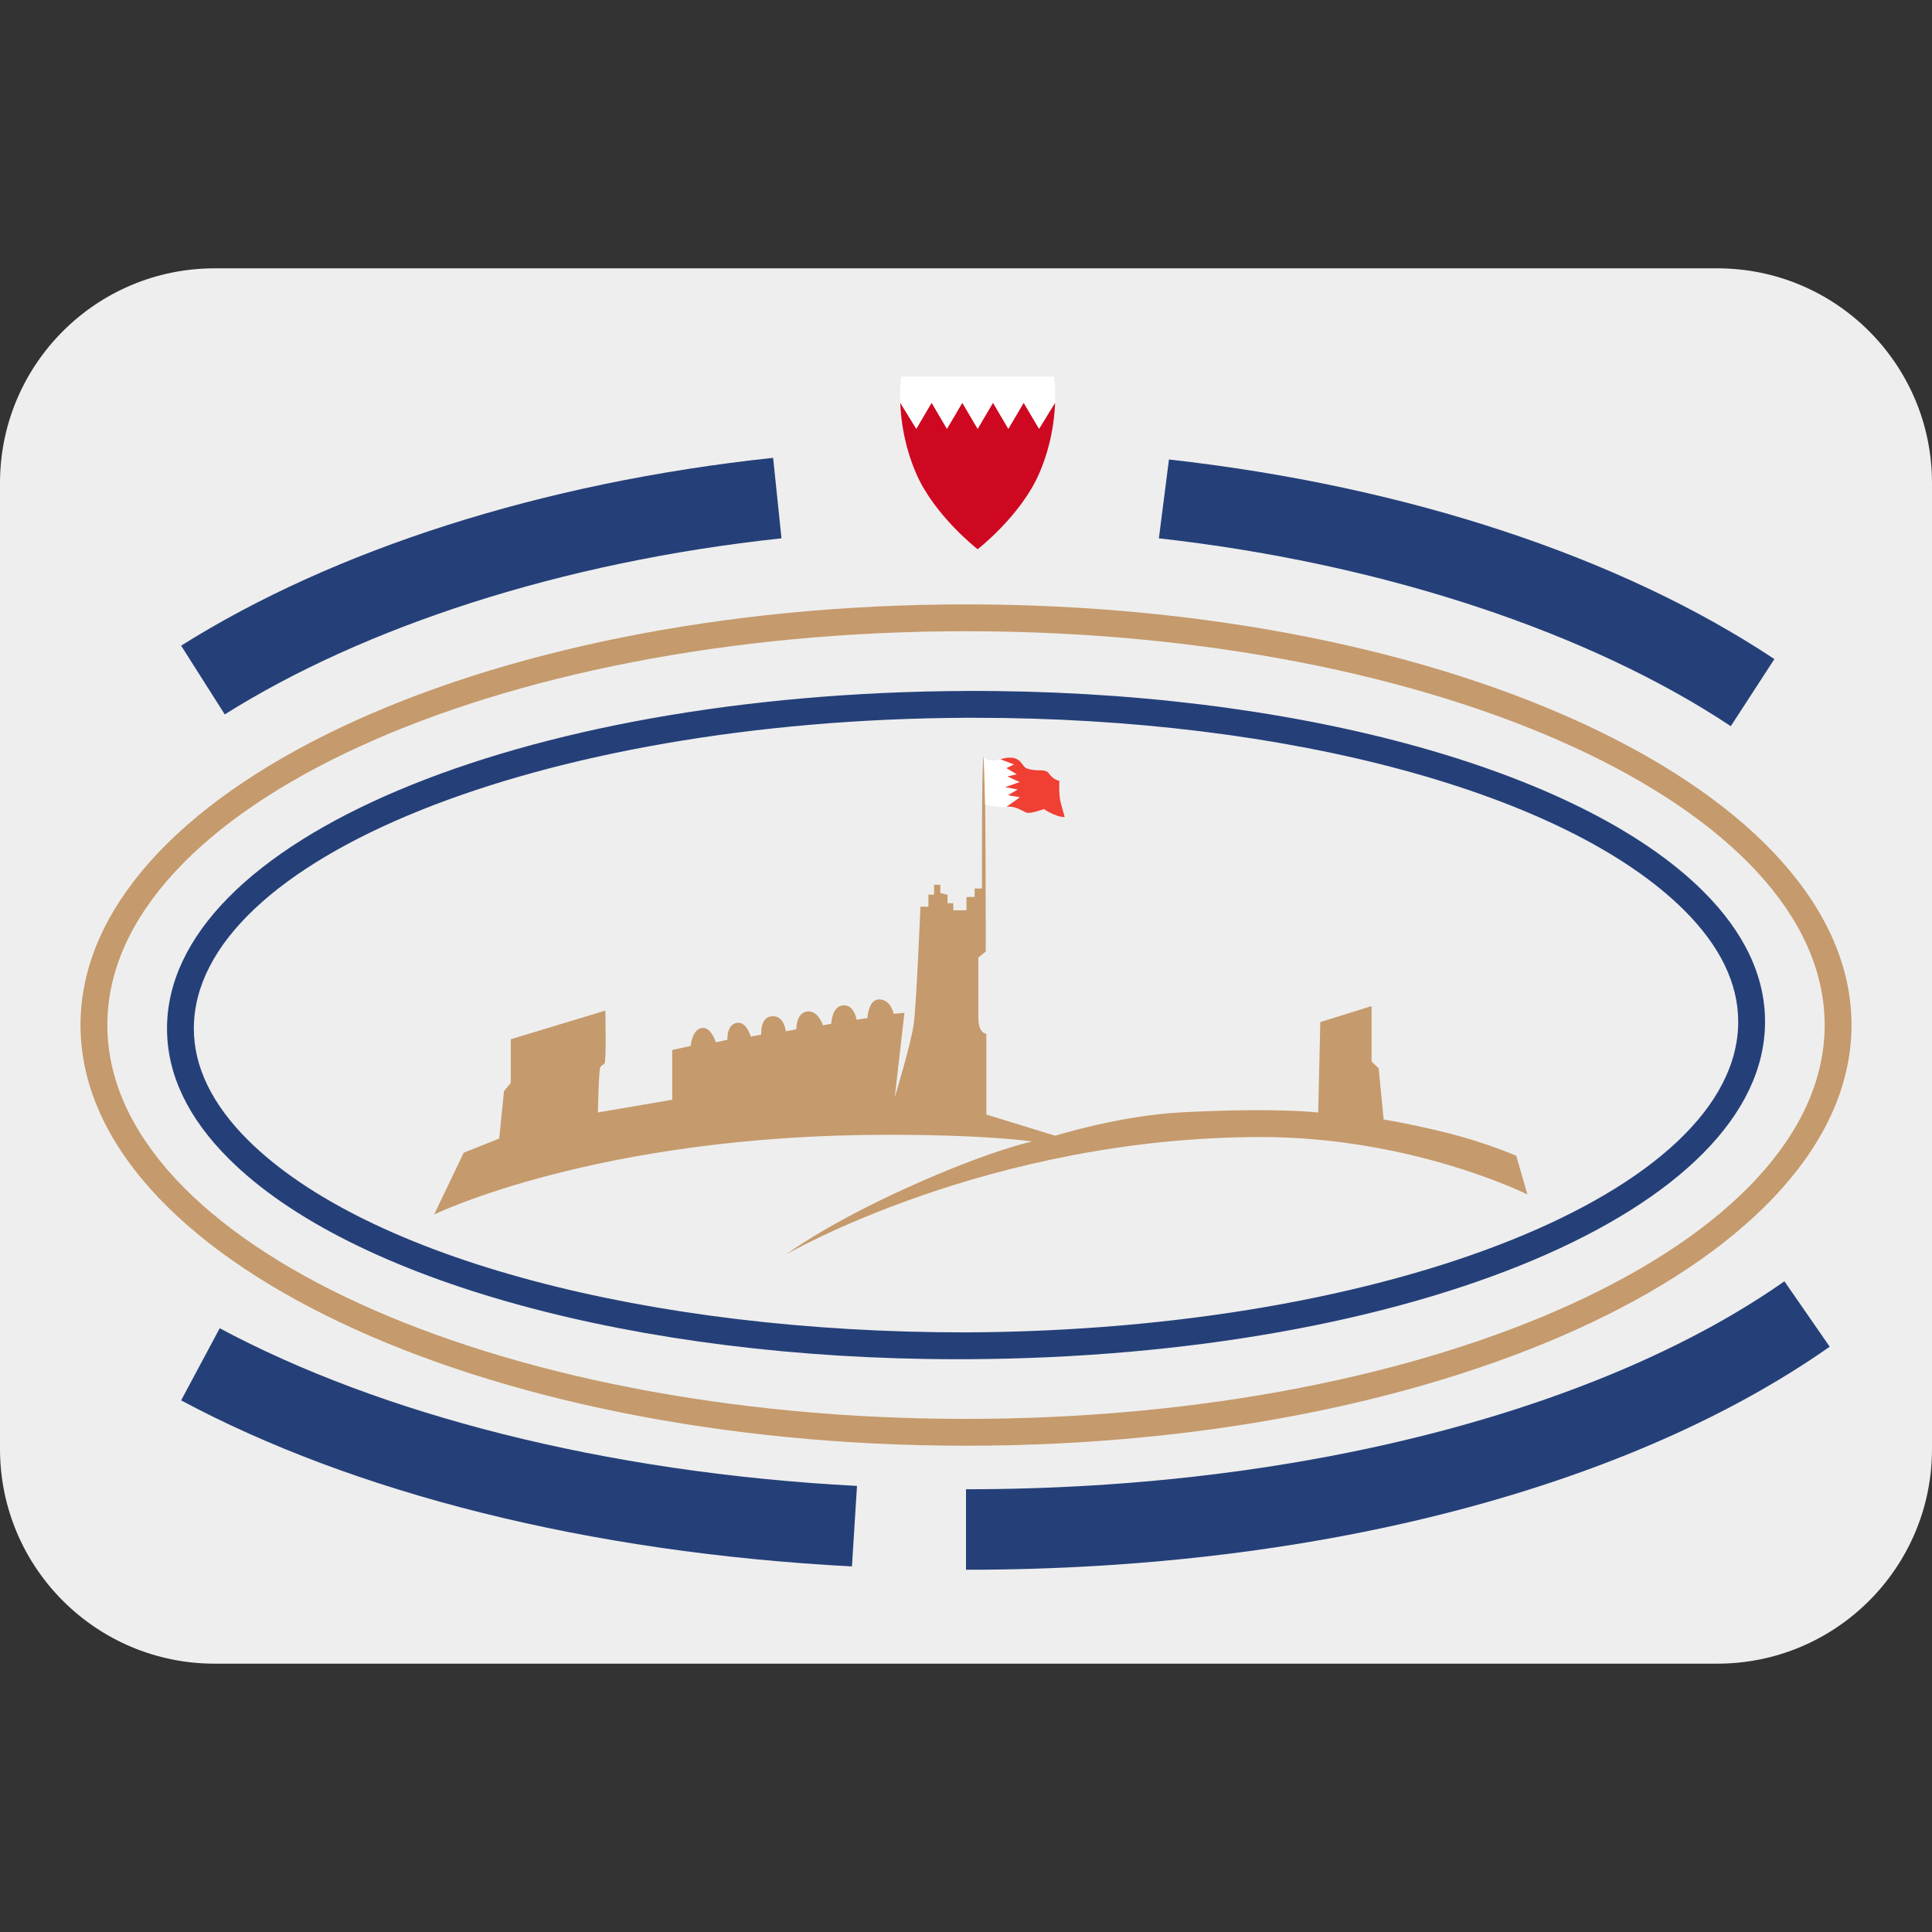 <svg xmlns:dc="http://purl.org/dc/elements/1.1/" xmlns:cc="http://creativecommons.org/ns#" xmlns:rdf="http://www.w3.org/1999/02/22-rdf-syntax-ns#" xmlns:svg="http://www.w3.org/2000/svg" xmlns="http://www.w3.org/2000/svg" viewBox="0 0 45 45" style="enable-background:new 0 0 45 45;" xml:space="preserve" version="1.1" id="svg2"><rect x="0" y="0" width="45" height="45" fill="#333333" stroke="none"/><defs id="defs6"><clipPath id="clipPath16" clipPathUnits="userSpaceOnUse"><path id="path18" d="M 0,36 36,36 36,0 0,0 0,36 Z"/></clipPath></defs><g transform="matrix(1.25,0,0,-1.25,0,45)" id="g10"><g id="g12"><g xmlns="http://www.w3.org/2000/svg" clip-path="url(#clipPath16)" id="g14"><g id="g30"><path id="path20" style="fill:#eeeeee;fill-opacity:1;fill-rule:nonzero;stroke:none" d="M 32,31 4,31 C 1.791,31 0,29.209 0,27 L 0,9 C 0,6.791 1.791,5 4,5 l 28,0 c 2.209,0 4,1.791 4,4 l 0,18 c 0,2.209 -1.791,4 -4,4"/></g><g id="g32"><path id="path30" style="fill:#c59a6c;fill-opacity:1;fill-rule:nonzero;stroke:none" d="m 14.65,12.627 c 0,0 3.767,2.186 8.85,2.186 2.819,0 4.961,-1.07 4.961,-1.07 l -0.208,0.722 c 0,0 -0.564,0.243 -1.267,0.42 -0.702,0.176 -1.204,0.255 -1.204,0.255 l -0.093,0.956 -0.132,0.124 0,1.033 -0.955,-0.298 -0.039,-1.686 c 0,0 -0.761,0.097 -2.549,0.004 -1.164,-0.062 -2.351,-0.436 -2.351,-0.436 l -1.284,0.395 0,1.506 c 0,0 -0.149,-0.008 -0.149,0.312 l 0,1.106 0.138,0.115 c 0,0 0.002,3.632 -0.038,3.632 -0.041,0 -0.032,-2.459 -0.032,-2.459 l -0.137,0 0,-0.158 -0.152,0 0,-0.248 -0.246,0 0,0.131 -0.107,0 0,0.158 -0.134,0.034 0,0.153 -0.117,0 0,-0.184 -0.105,0 0,-0.225 -0.149,0 c 0,0 -0.074,-1.827 -0.126,-2.194 -0.051,-0.367 -0.352,-1.356 -0.352,-1.356 l 0.18,1.573 -0.202,-0.019 c 0,0 -0.048,0.269 -0.271,0.269 -0.199,0 -0.217,-0.349 -0.217,-0.349 L 15.961,17 c 0,0 -0.045,0.297 -0.267,0.265 -0.194,-0.029 -0.205,-0.341 -0.205,-0.341 l -0.154,-0.03 c 0,0 -0.093,0.292 -0.301,0.257 -0.207,-0.034 -0.195,-0.331 -0.195,-0.331 l -0.197,-0.037 c 0,0 -0.03,0.322 -0.284,0.277 -0.199,-0.036 -0.173,-0.339 -0.173,-0.339 l -0.196,-0.036 c 0,0 -0.08,0.295 -0.267,0.254 -0.188,-0.041 -0.167,-0.314 -0.167,-0.314 l -0.217,-0.047 c 0,0 -0.085,0.297 -0.265,0.266 -0.179,-0.031 -0.203,-0.333 -0.203,-0.333 l -0.344,-0.076 0,-0.927 -1.385,-0.237 c 0,0 0.015,0.765 0.042,0.833 0.027,0.066 0.053,0.035 0.084,0.088 0.031,0.053 0.013,0.977 0.013,0.977 l -1.763,-0.534 0,-0.815 -0.126,-0.153 -0.089,-0.883 -0.661,-0.263 -0.552,-1.152 c 0,0 3.036,1.486 8.453,1.486 1.896,0 2.688,-0.125 2.688,-0.125 0,0 -0.792,-0.167 -2.313,-0.855 -1.521,-0.687 -2.267,-1.248 -2.267,-1.248"/><path id="path32" style="fill:#ffffff;fill-opacity:1;fill-rule:nonzero;stroke:none" d="m 18.755,20.966 c -0.18,-0.025 -0.398,0.051 -0.398,0.051 l -0.027,0.886 c 0,0 0.048,-0.125 0.311,-0.05 l 0.255,-0.098 -0.143,-0.067 0.194,-0.116 -0.175,-0.039 0.228,-0.106 -0.268,-0.094 0.232,-0.045 -0.183,-0.105 0.224,-0.039 -0.25,-0.178 z"/><path id="path34" style="fill:#f03f33;fill-opacity:1;fill-rule:nonzero;stroke:none" d="m 18.755,20.966 c 0.18,0.025 0.311,-0.096 0.388,-0.111 0.076,-0.016 0.312,0.07 0.312,0.07 0,0 0.042,-0.041 0.18,-0.1 0.137,-0.059 0.203,-0.048 0.203,-0.048 0,0 -0.013,0.054 -0.064,0.23 -0.052,0.174 -0.034,0.443 -0.034,0.443 0,0 -0.11,0.017 -0.19,0.131 -0.079,0.114 -0.211,0.026 -0.417,0.1 -0.111,0.041 -0.099,0.285 -0.492,0.172 l 0.255,-0.098 -0.143,-0.067 0.194,-0.116 -0.175,-0.039 0.228,-0.106 -0.268,-0.094 0.232,-0.045 -0.183,-0.105 0.224,-0.039 -0.25,-0.178 z"/><path id="path36" style="fill:#254079;fill-opacity:1;fill-rule:nonzero;stroke:none" d="m 18.163,22.625 c -0.054,0 -0.107,0 -0.162,0 -7.934,-0.036 -14.389,-2.633 -14.389,-5.791 0,-0.711 0.339,-1.41 1.007,-2.076 2.215,-2.204 7.468,-3.589 13.38,-3.585 7.935,0.035 14.39,2.632 14.39,5.79 0,0.712 -0.339,1.411 -1.007,2.076 -2.193,2.184 -7.371,3.586 -13.219,3.586 m -0.326,-11.952 c -5.973,0 -11.288,1.458 -13.57,3.732 -0.767,0.762 -1.155,1.58 -1.155,2.429 0,3.491 6.539,6.254 14.887,6.291 6.031,0.025 11.433,-1.438 13.737,-3.732 0.765,-0.762 1.153,-1.58 1.153,-2.43 0,-3.491 -6.539,-6.254 -14.888,-6.29 l -0.164,0 z"/><path id="path38" style="fill:#c59a6c;fill-opacity:1;fill-rule:nonzero;stroke:none" d="m 18,24.238 c -8.822,0 -16,-3.292 -16,-7.338 0,-4.047 7.178,-7.339 16,-7.339 8.822,0 16,3.292 16,7.339 0,4.046 -7.178,7.338 -16,7.338 m 0,-15.177 c -9.098,0 -16.5,3.516 -16.5,7.839 0,4.322 7.402,7.838 16.5,7.838 9.098,0 16.5,-3.516 16.5,-7.838 0,-4.323 -7.402,-7.839 -16.5,-7.839"/></g><g id="g34"><path id="path40" style="fill:#cf0821;fill-opacity:1;fill-rule:nonzero;stroke:none" d="m 16.775,28.497 c 0.012,-0.335 0.077,-0.811 0.297,-1.321 0.342,-0.788 1.145,-1.41 1.145,-1.41 0,0 0.804,0.622 1.146,1.41 0.221,0.51 0.285,0.986 0.297,1.321 l -0.299,-0.486 -0.286,0.486 -0.286,-0.486 -0.286,0.486 -0.286,-0.486 -0.286,0.486 -0.286,-0.486 -0.286,0.486 -0.286,-0.486 -0.298,0.486 z"/><path id="path42" style="fill:#ffffff;fill-opacity:1;fill-rule:nonzero;stroke:none" d="m 19.66,28.497 c 0.011,0.298 -0.021,0.485 -0.021,0.485 l -2.843,0 c 0,0 -0.032,-0.187 -0.021,-0.485 l 0.299,-0.486 0.285,0.486 0.286,-0.486 0.286,0.486 0.286,-0.486 0.286,0.486 0.286,-0.486 0.286,0.486 0.286,-0.486 0.299,0.486 z"/></g><g id="g36"><path id="path50" style="fill:#254079;fill-opacity:1;fill-rule:nonzero;stroke:none" d="M 15.875,6.812 C 10.95,7.07 6.597,8.181 3.375,9.906 L 4.094,11.25 c 2.968,-1.589 7.136,-2.689 11.875,-2.938 l -0.094,-1.5 z"/><path id="path52" style="fill:#254079;fill-opacity:1;fill-rule:nonzero;stroke:none" d="m 18,6.75 0,1.5 c 6.462,0 11.977,1.578 15.25,3.875 l 0.844,-1.219 C 30.447,8.347 24.706,6.75 18,6.75 z"/><path id="path54" style="fill:#254079;fill-opacity:1;fill-rule:nonzero;stroke:none" d="m 32.25,22.469 c -2.58,1.715 -6.402,3.024 -10.656,3.5 l 0.188,1.469 c 4.454,-0.498 8.432,-1.825 11.281,-3.719 l -0.812,-1.25 z"/><path id="path56" style="fill:#254079;fill-opacity:1;fill-rule:nonzero;stroke:none" d="M 4.188,22.688 3.375,23.969 c 2.836,1.784 6.716,3.04 11.031,3.5 l 0.156,-1.5 C 10.442,25.529 6.768,24.311 4.188,22.688 z"/></g></g></g></g></svg>
